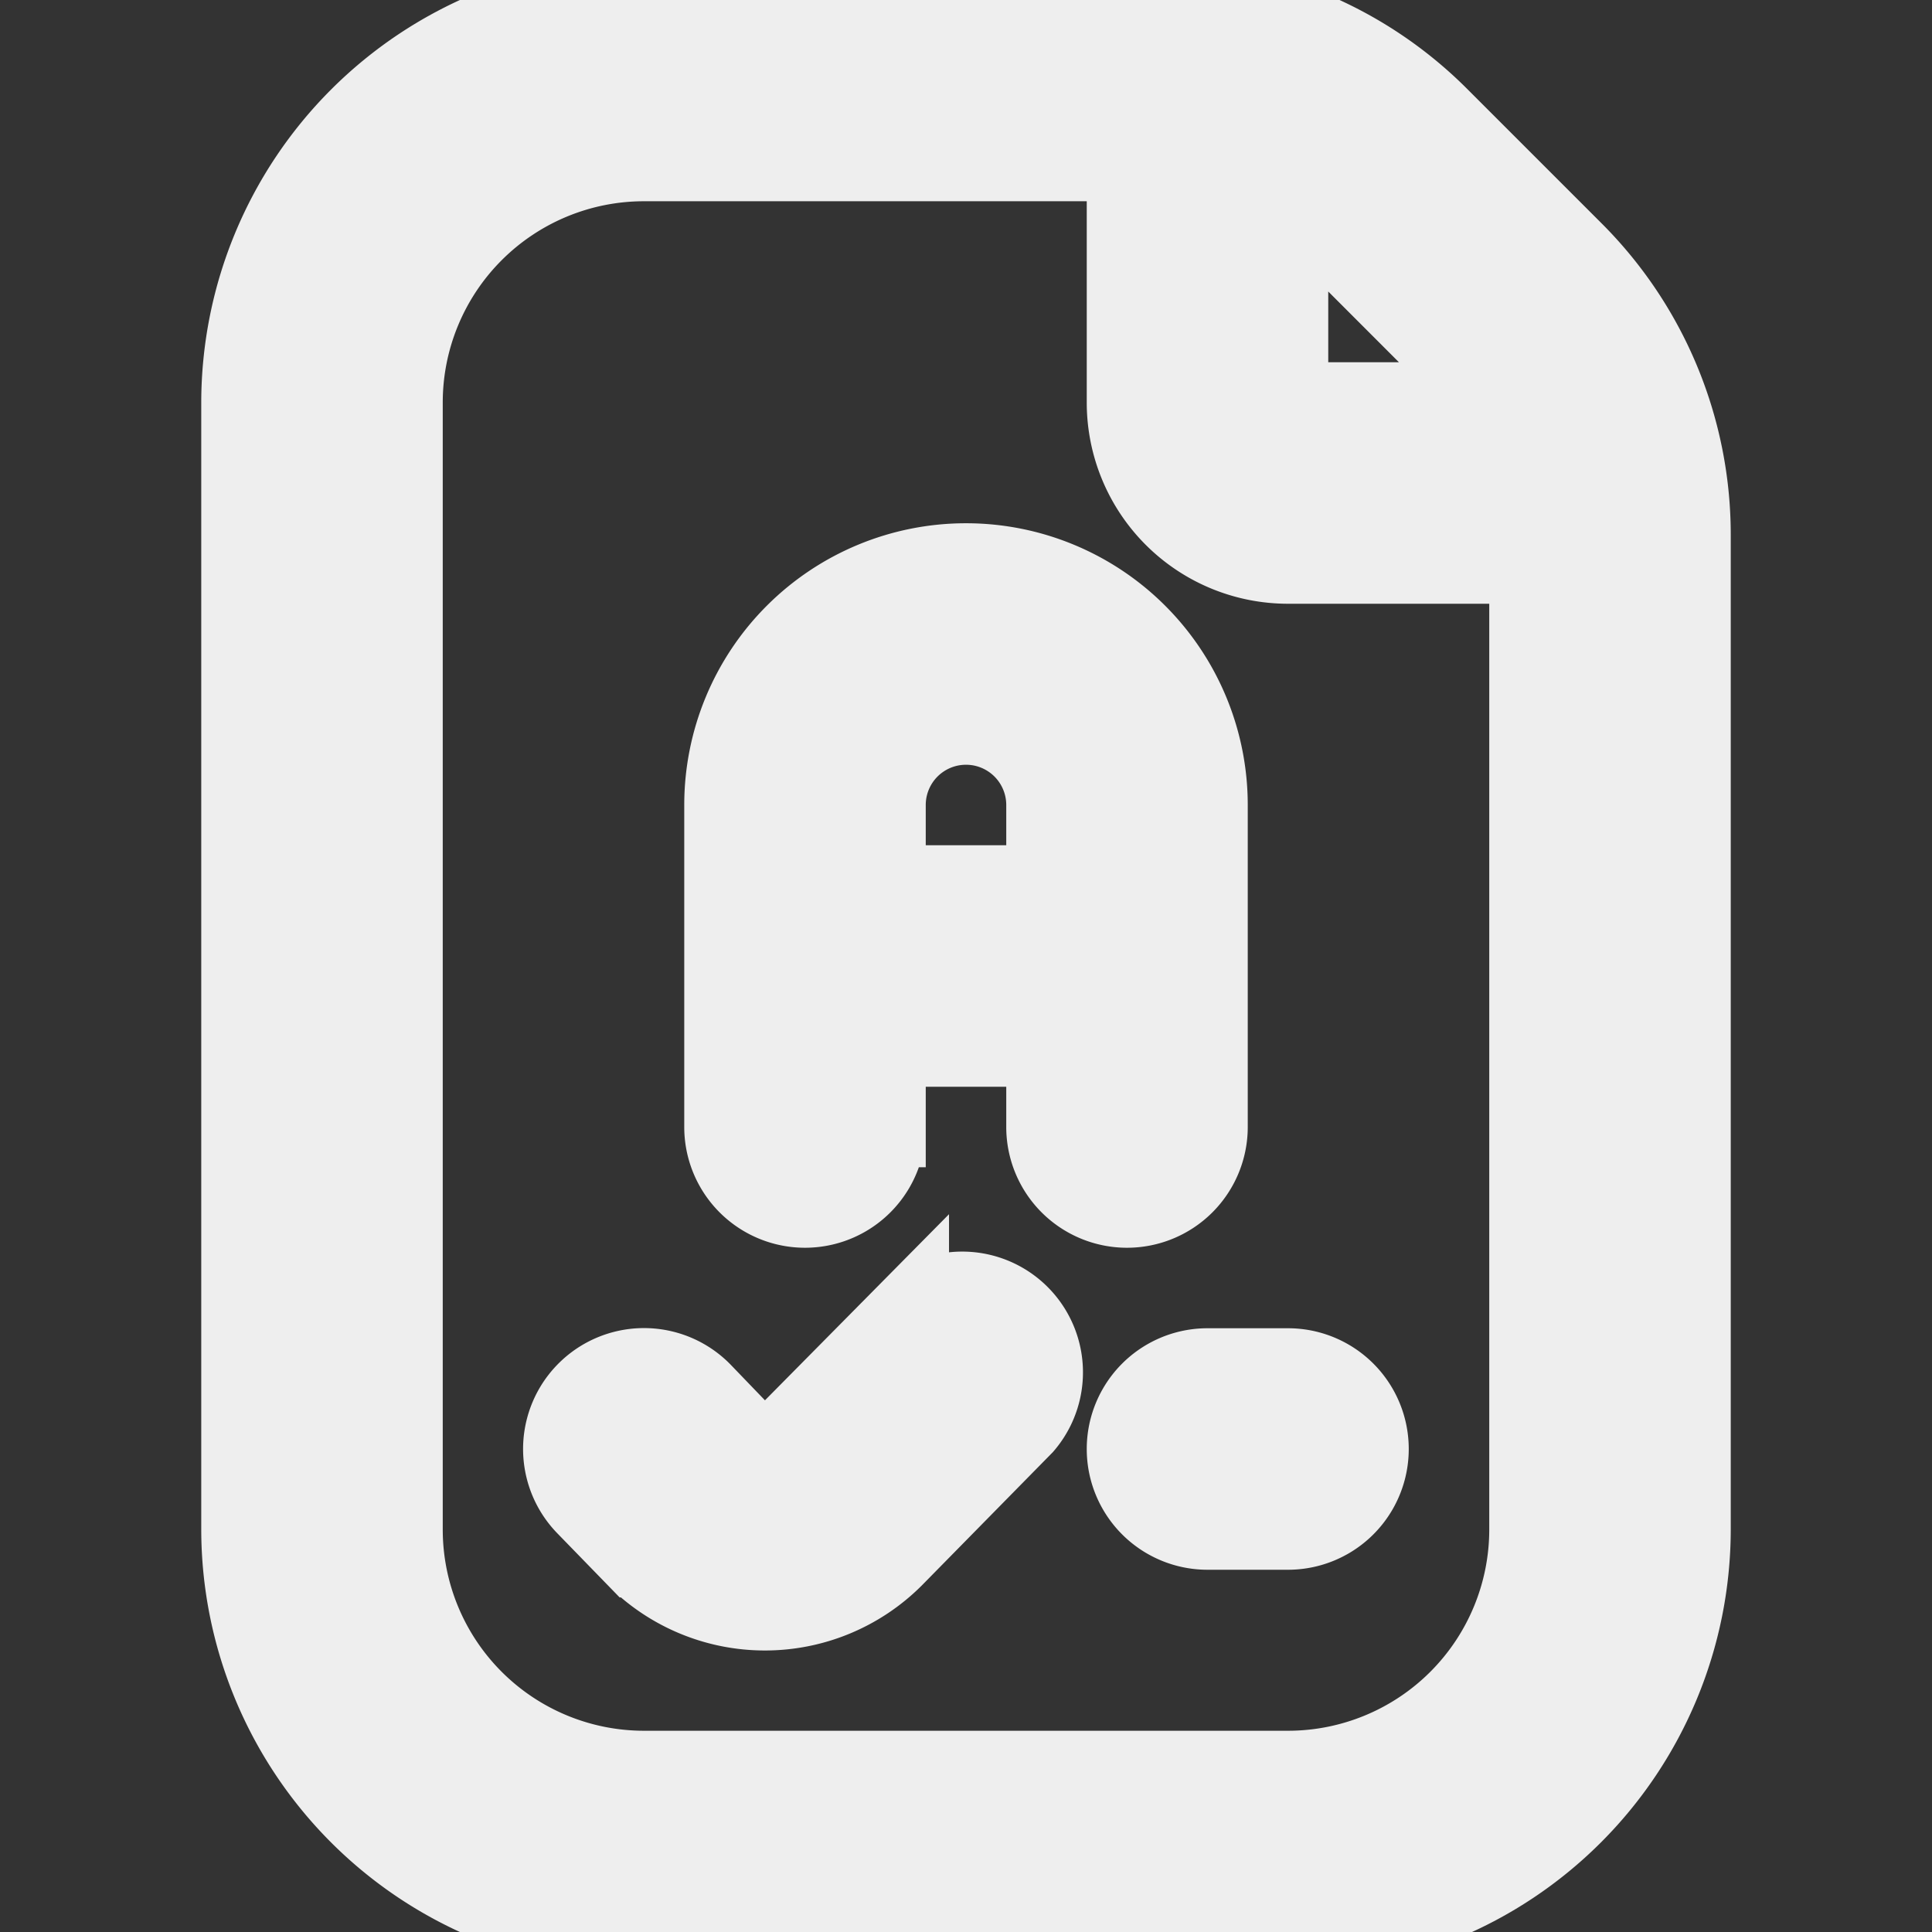 <svg id="Layer_1" height="512" viewBox="0 0 24 24" width="512" xmlns="http://www.w3.org/2000/svg" data-name="Layer 1">
    <rect x="0" y="0" width="24" height="24" fill="#333333" stroke="none"/>
    <path 
        d="m16 17a1 1 0 0 1 0 2h-1a1 1 0 0 1 0-2zm-2-2a1 1 0 0 1 -1-1v-1h-2v1a1 1 0 0 1 -2 0v-4a3 3 0 0 1 6 0v4a1 1 0 0 1 -1 1zm-1-4v-1a1 1 0 0 0 -2 0v1zm-1.711 5.3-1.612 1.63a.25.25 0 0 1 -.344.01l-.616-.64a1 1 0 0 0 -1.434 1.4l.626.644a2.255 2.255 0 0 0 3.186 0l1.616-1.644a1 1 0 0 0 -1.422-1.4zm9.711-9.643v12.343a5.006 5.006 0 0 1 -5 5h-8a5.006 5.006 0 0 1 -5-5v-14a5.006 5.006 0 0 1 5-5h6.343a4.969 4.969 0 0 1 3.536 1.465l1.656 1.656a4.969 4.969 0 0 1 1.465 3.536zm-4.535-3.778a3.042 3.042 0 0 0 -.465-.379v2.5h2.5a3.042 3.042 0 0 0 -.38-.465zm2.535 4.121h-3a2 2 0 0 1 -2-2v-3h-6a3 3 0 0 0 -3 3v14a3 3 0 0 0 3 3h8a3 3 0 0 0 3-3z"
        stroke="#eee"
        fill="#eee"
    />
</svg>